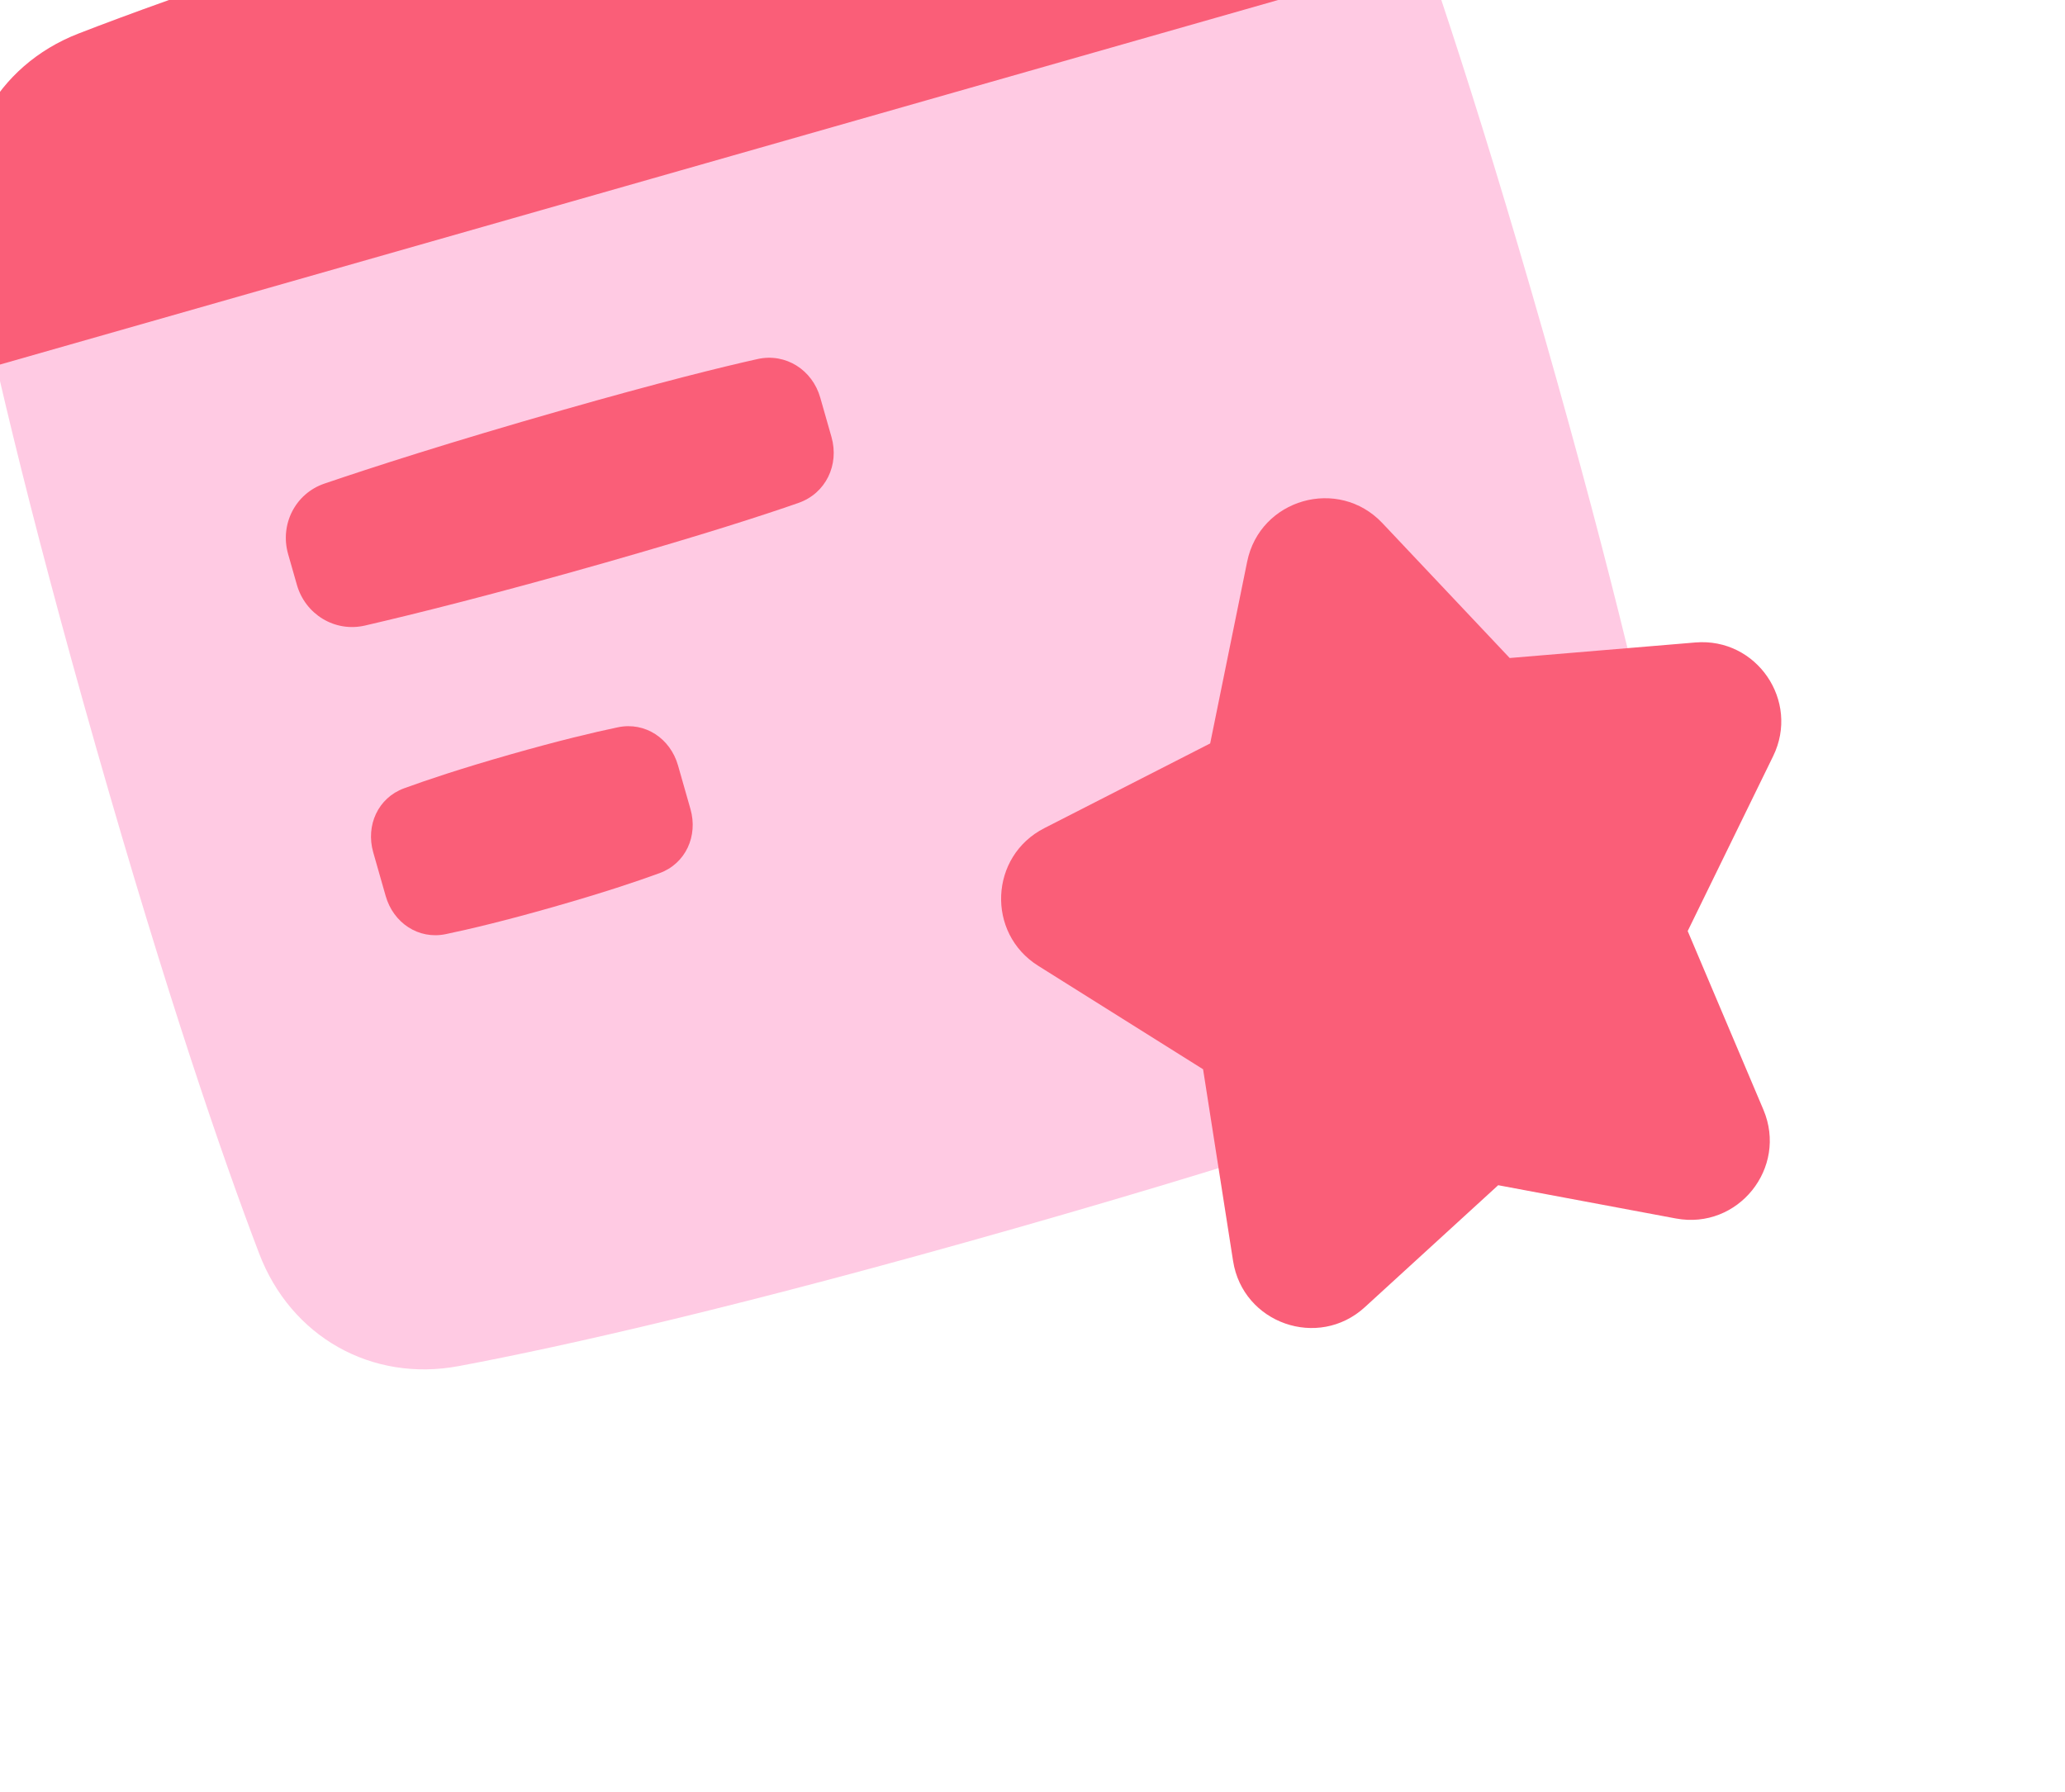 <svg width="91" height="79" viewBox="0 0 91 79" fill="none" xmlns="http://www.w3.org/2000/svg">
<g clip-path="url(#clip0_170_446)">
<path d="M-1.394 10.337C-2.141 6.491 -0.189 2.896 3.464 1.479C7.932 -0.255 15.439 -2.86 27.531 -6.31C39.623 -9.76 47.376 -11.507 52.086 -12.392C55.936 -13.116 59.491 -11.092 60.886 -7.431C62.523 -3.132 64.939 3.895 68.052 14.81C71.166 25.725 72.822 32.969 73.7 37.484C74.447 41.331 72.495 44.925 68.842 46.343C64.374 48.076 56.867 50.682 44.775 54.131C32.682 57.581 24.93 59.329 20.22 60.214C16.37 60.937 12.815 58.914 11.42 55.252C9.783 50.954 7.367 43.926 4.253 33.011C1.14 22.097 -0.516 14.852 -1.394 10.337Z" fill="#FFCAE3"/>
<path fill-rule="evenodd" clip-rule="evenodd" d="M62.885 -1.871L-0.159 16.114C-0.686 13.828 -1.088 11.916 -1.394 10.337C-2.142 6.491 -0.189 2.896 3.463 1.479C7.931 -0.254 15.439 -2.86 27.531 -6.31C39.623 -9.76 47.375 -11.507 52.085 -12.392C55.936 -13.116 59.491 -11.092 60.885 -7.431C61.458 -5.928 62.125 -4.091 62.885 -1.871Z" fill="#FA5E78"/>
<path d="M12.697 24.424C12.324 23.118 13.012 21.753 14.297 21.316C16.354 20.615 19.826 19.491 24.753 18.085C29.053 16.858 31.757 16.189 33.383 15.826C34.625 15.55 35.798 16.303 36.147 17.527L36.642 19.263C36.991 20.487 36.393 21.745 35.192 22.166C33.619 22.716 30.969 23.574 26.669 24.801C21.742 26.206 18.2 27.083 16.083 27.573C14.76 27.88 13.455 27.083 13.083 25.777L12.697 24.424Z" fill="#FA5E78"/>
<path d="M16.447 37.568C16.11 36.387 16.656 35.167 17.809 34.746C18.843 34.368 20.352 33.865 22.479 33.258C24.607 32.651 26.154 32.282 27.232 32.057C28.434 31.807 29.541 32.555 29.878 33.736L30.428 35.665C30.765 36.845 30.219 38.065 29.066 38.486C28.032 38.865 26.523 39.367 24.395 39.974C22.268 40.581 20.721 40.95 19.643 41.175C18.441 41.425 17.334 40.677 16.997 39.497L16.447 37.568Z" fill="#FA5E78"/>
<path d="M54.959 24.76C55.522 21.987 58.978 21.001 60.92 23.059L66.529 29.004L74.71 28.319C77.41 28.093 79.328 30.896 78.138 33.331L74.373 41.039L77.709 48.913C78.795 51.478 76.589 54.22 73.851 53.708L66.022 52.242L60.145 57.618C58.09 59.498 54.769 58.333 54.339 55.581L53.017 47.131L45.752 42.571C43.456 41.13 43.606 37.737 46.02 36.504L53.33 32.769L54.959 24.76Z" fill="#FA5E78"/>
</g>
<defs>
<clipPath id="clip0_170_446">
<rect width="83.804" height="83.804" fill="white" transform="translate(-13 -2.009) rotate(-15.923)"/>
</clipPath>
</defs>
</svg>
